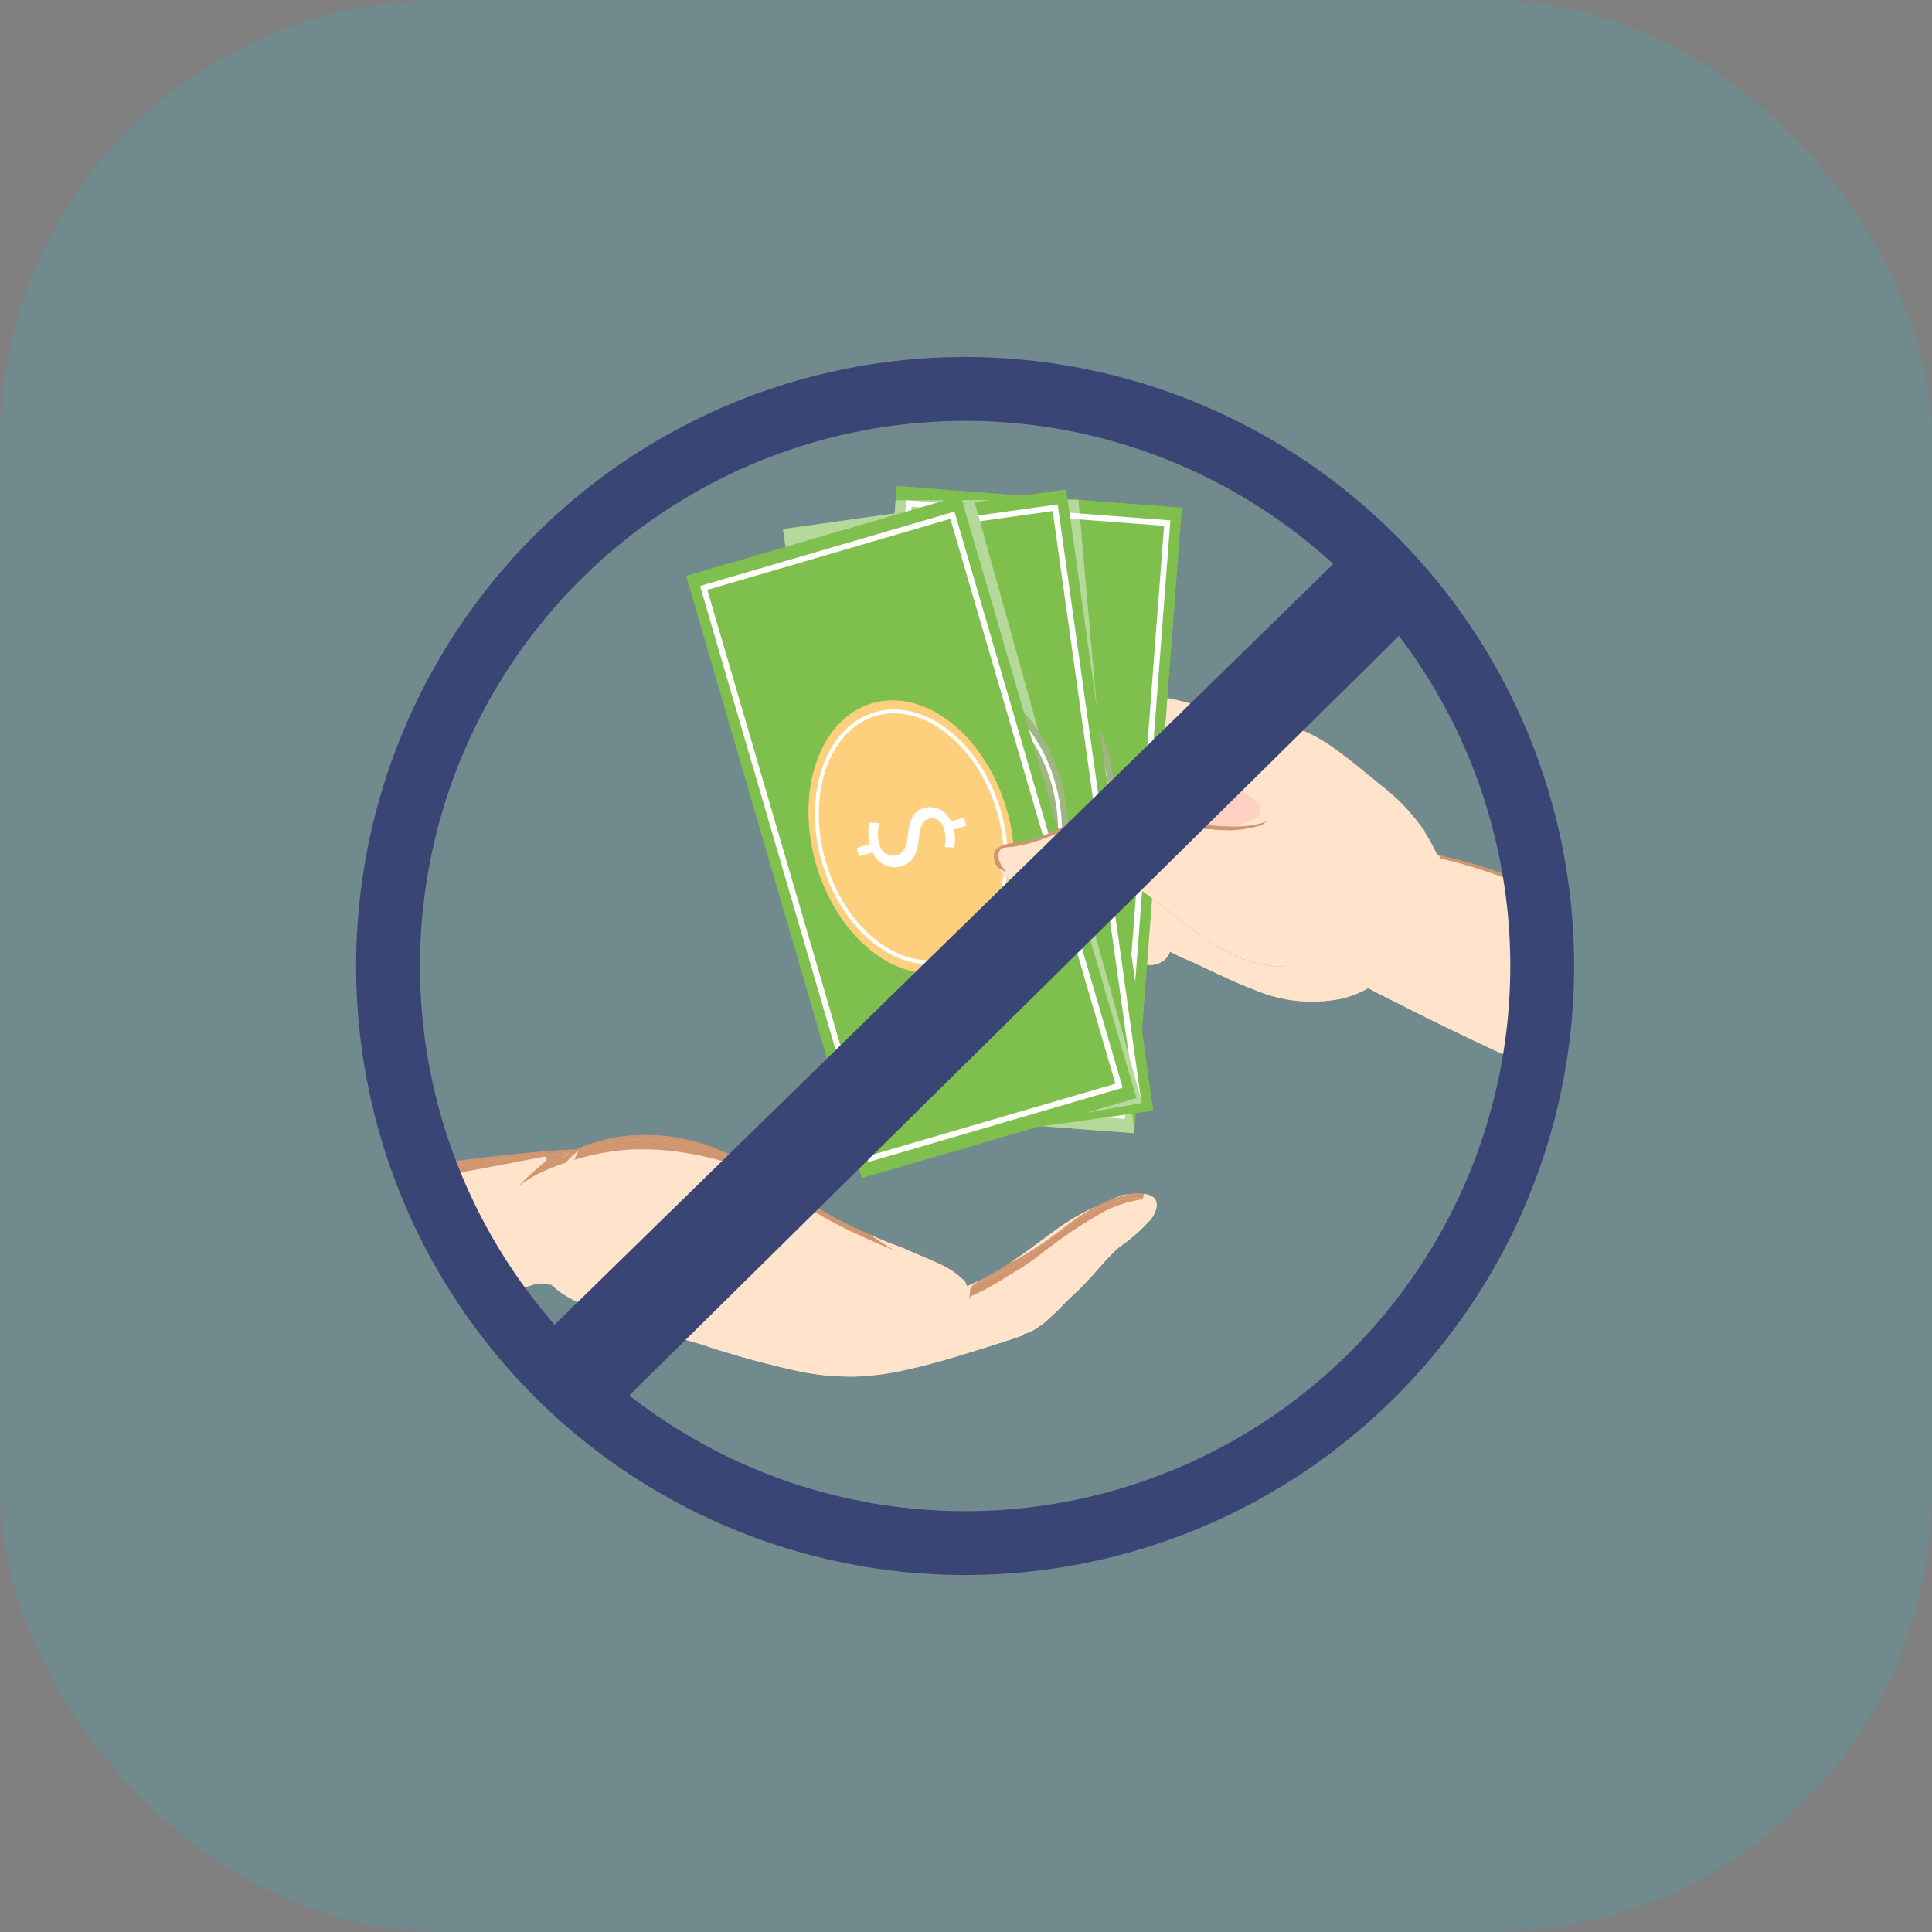 <svg xmlns="http://www.w3.org/2000/svg" width="92" height="92" viewBox="0 0 92 92">
  <rect x="0" y="0" width="92" height="92" fill="#808080" stroke="none"/>
  <g id="Group_39626" data-name="Group 39626" transform="translate(-45 -171)">
    <rect id="Rectangle_17335" data-name="Rectangle 17335" width="92" height="92" rx="21" transform="translate(45 171)" fill="rgba(0,211,242,0.12)"/>
    <g id="Group_38656" data-name="Group 38656" transform="translate(-398.909 182.88)">
      <g id="Group_38621" data-name="Group 38621" transform="translate(462.699 42.17)">
        <g id="Group_38620" data-name="Group 38620">
          <path id="Path_33359" data-name="Path 33359" d="M502.12,112.167a1.629,1.629,0,0,0-1.093-.138c-.134.015-.269.038-.4.064-.464.189-.926.384-1.377.6a11.191,11.191,0,0,0-1.44.826c-.486.335-.954.693-1.43,1.041s-.958.692-1.462,1a13.255,13.255,0,0,1-1.6.836.044.044,0,0,1-.064-.026q-.036-.09-.074-.18a3.88,3.88,0,0,0-.624-.515,5.352,5.352,0,0,0-.714-.379c-.289-.131-.582-.255-.874-.379-.255-.109-.511-.217-.764-.329-.109-.041-.218-.082-.327-.125l-.148-.059-.011.006c-.455-.184-.908-.375-1.357-.577-.625-.283-1.242-.587-1.836-.93s-1.133-.728-1.694-1.1a19.118,19.118,0,0,0-3.556-1.961,8.966,8.966,0,0,0-3.563-.619,7.819,7.819,0,0,0-3.041.677c-1.036.045-2.068.138-3.1.246q-2.791.294-5.558.732c.091.253.185.5.286.754a24.516,24.516,0,0,0,2.2,4.147c.337.519.693,1.026,1.054,1.529.692-.229,1.386-.451,2.085-.655.29-.084.574-.19.865-.268a1.32,1.32,0,0,1,.876-.045.117.117,0,0,0,.1-.006,3.842,3.842,0,0,0,.561.458,12.382,12.382,0,0,0,2.044,1c1.468.576,3,.936,4.51,1.388a44.885,44.885,0,0,0,4.866,1.329,12.237,12.237,0,0,0,2.506.213,12.96,12.96,0,0,0,2.45-.33c.907-.2,1.8-.454,2.691-.727.936-.288,1.876-.576,2.8-.893a.122.122,0,0,0,.081-.081,2.113,2.113,0,0,0,.489-.2,4.561,4.561,0,0,0,.817-.636c.254-.234.495-.482.739-.726s.531-.5.787-.762c.577-.591,1.084-1.267,1.707-1.81a8.564,8.564,0,0,0,1.523-1.345C502.255,112.935,502.48,112.426,502.12,112.167Z" transform="translate(-466.015 -109.223)" fill="#d09670"/>
          <path id="Path_33360" data-name="Path 33360" d="M533.5,124.138c-.08-.03-.161-.06-.24-.091l-.015,0q.308.123.616.244Z" transform="translate(-509.318 -118.771)" fill="#ffe3cb"/>
          <path id="Path_33361" data-name="Path 33361" d="M502.143,112.789a.49.49,0,0,0-.328-.181,2.993,2.993,0,0,0-1.18.086c-.181.04-.362.088-.538.145a2.537,2.537,0,0,0-.429.179,15.466,15.466,0,0,0-2.06,1.336c-.667.494-1.324,1-2.027,1.44a8.6,8.6,0,0,1-1.011.553,6.231,6.231,0,0,0-.993.523.661.661,0,0,1,.023.1.813.813,0,0,1-.39.738,2.944,2.944,0,0,1-1.6.4,8.38,8.38,0,0,1-2.034-.172,19.151,19.151,0,0,1-3.982-1.467,7.868,7.868,0,0,0-1.932-.727c-.082-.014-.165-.025-.248-.034l0,.006a.835.835,0,0,1-.231.152c-.081.039-.164.075-.248.108a.029.029,0,0,1-.038-.012.035.035,0,0,1,.02-.039,2.137,2.137,0,0,0,.224-.123,1.381,1.381,0,0,0,.135-.1c-.412-.035-.827-.026-1.241-.023.107-.054.219-.1.325-.144.13-.007.26-.015.389-.02a4.7,4.7,0,0,1,1.725.213,10.031,10.031,0,0,1,.936.412q.479.221.962.432a14.893,14.893,0,0,0,3.892,1.276,7.241,7.241,0,0,0,1.93.025c.4-.053.952-.163,1.14-.573.247-.537-.6-1.01-.964-1.209a13.8,13.8,0,0,0-1.777-.77,32.769,32.769,0,0,1-3.278-1.431,15.939,15.939,0,0,1-1.656-.967c-.537-.362-1.073-.727-1.622-1.073a14.43,14.43,0,0,0-3.551-1.724,8.64,8.64,0,0,0-3.467-.281,8.479,8.479,0,0,0-1.713.383l.025,0a12.535,12.535,0,0,0-1.332.5c.145-.1.292-.191.444-.276l.017-.009-.242.018c-2.053.159-4.107.393-6.146.683-.624.089-1.245.189-1.866.292.07.19.142.38.219.569a24.517,24.517,0,0,0,2.2,4.147c.3.462.615.915.935,1.363l.075-.026c.8-.268,1.61-.5,2.409-.762a7.29,7.29,0,0,1,.856-.242,2.228,2.228,0,0,1,.366-.048,1.76,1.76,0,0,1,.707.263c.065.038.131.074.2.11a1.809,1.809,0,0,0,.183.132,13.089,13.089,0,0,0,2.312,1.1c1.466.549,2.992.906,4.488,1.362a35.727,35.727,0,0,0,4.97,1.311,11.088,11.088,0,0,0,2.511.118,14.849,14.849,0,0,0,2.428-.415c.827-.2,1.645-.441,2.458-.694s1.65-.549,2.494-.745a.14.14,0,0,1,.051,0,4.164,4.164,0,0,0,.621-.4,7.1,7.1,0,0,0,.82-.724c.245-.244.48-.5.729-.738.318-.305.633-.609.931-.935a12.651,12.651,0,0,1,1.577-1.578c.268-.205.544-.4.8-.621a2.113,2.113,0,0,0,.583-.705A.521.521,0,0,0,502.143,112.789Z" transform="translate(-466.137 -109.578)" fill="#ffe3cb"/>
          <path id="Path_33362" data-name="Path 33362" d="M480.485,110.117a8.64,8.64,0,0,0-3.467-.281,8.479,8.479,0,0,0-1.713.383l.025,0a12.535,12.535,0,0,0-1.332.5c.145-.1.292-.191.444-.276l.017-.009-.242.018c-2.053.159-4.107.393-6.146.683-.624.089-1.245.189-1.866.292.04.109.083.217.125.325.876-.106,1.751-.211,2.622-.349,1.441-.228,2.869-.527,4.3-.793a.115.115,0,0,1,.094.2,17.241,17.241,0,0,0-1.291,1.182,9.112,9.112,0,0,1,.848-.533,10.308,10.308,0,0,1,1.6-.634,11.323,11.323,0,0,1,2.912-.559,13.009,13.009,0,0,1,2.986.234,17.109,17.109,0,0,1,2.533.689A12.192,12.192,0,0,0,480.485,110.117Z" transform="translate(-466.137 -109.578)" fill="#d09670" style="mix-blend-mode: screen;isolation: isolate"/>
          <path id="Path_33363" data-name="Path 33363" d="M543.092,122.332a11.062,11.062,0,0,0,1.815-1,12.393,12.393,0,0,0,1.078-.68c.353-.259.693-.535,1.049-.79a21.907,21.907,0,0,1,2.256-1.479,5.446,5.446,0,0,1,1.811-.642,3.455,3.455,0,0,1,.347-.03.909.909,0,0,0-.109-.03,2.994,2.994,0,0,0-1.18.086c-.182.039-.362.088-.538.145a2.538,2.538,0,0,0-.429.179,15.459,15.459,0,0,0-2.06,1.336c-.667.494-1.324,1-2.027,1.44a8.593,8.593,0,0,1-1.011.553,6.228,6.228,0,0,0-.993.523.653.653,0,0,1,.023.1A.591.591,0,0,1,543.092,122.332Z" transform="translate(-515.661 -114.653)" fill="#d09670" style="mix-blend-mode: screen;isolation: isolate"/>
        </g>
        <path id="Path_33364" data-name="Path 33364" d="M562.785,117.13c-.117.015-.235.034-.352.057q-.229.093-.456.189C562.241,117.28,562.511,117.2,562.785,117.13Z" transform="translate(-527.824 -114.316)" fill="#ffe3cb" style="mix-blend-mode: multiply;isolation: isolate"/>
        <path id="Path_33365" data-name="Path 33365" d="M549.407,120.765c-.348.255-.7.507-1.06.744.2-.1.4-.209.6-.32a17.737,17.737,0,0,0,1.817-1.242,14.28,14.28,0,0,1,1.621-1.1l-.106.05a11.182,11.182,0,0,0-1.44.826C550.351,120.058,549.882,120.416,549.407,120.765Z" transform="translate(-519.045 -115.422)" fill="#ffe3cb" style="mix-blend-mode: multiply;isolation: isolate"/>
        <path id="Path_33366" data-name="Path 33366" d="M506.765,113.506a.918.918,0,0,0-.417-.151.11.11,0,0,1-.023.062.874.874,0,0,1-.126.391,1.748,1.748,0,0,1-.449.521c-.355.275-.742.519-1.116.768-.793.528-1.6,1.039-2.384,1.576-.738.505-1.43,1.072-2.166,1.578a9.239,9.239,0,0,1-1.1.665,1.41,1.41,0,0,1-1.053.2.115.115,0,0,1-.067-.147,2.607,2.607,0,0,0,.17-.659c.021-.133.018-.267.038-.4a.312.312,0,0,1,.149-.212c.1-.076.209-.152.314-.226-.188.094-.378.185-.571.269a.044.044,0,0,1-.064-.026q-.036-.09-.074-.18a3.879,3.879,0,0,0-.624-.515,5.349,5.349,0,0,0-.714-.379c-.289-.131-.582-.255-.874-.379-.255-.109-.511-.217-.764-.329-.109-.041-.218-.082-.327-.125l-.148-.059-.011.006q-.532-.215-1.058-.447c.306.213.618.413.922.609a10.513,10.513,0,0,1,1.259.847,1.208,1.208,0,0,1,.5,1c-.1.588-1.024.424-1.419.349a8.5,8.5,0,0,1-1.724-.507,19.305,19.305,0,0,0-4.054-1.392,6.9,6.9,0,0,0-2.175-.067,9.887,9.887,0,0,0-1.62.4,10.877,10.877,0,0,1-3.276.762,3.01,3.01,0,0,1-1.491-.381,3.165,3.165,0,0,1-1.178-1.223,3.976,3.976,0,0,1-.16-3.072,8.428,8.428,0,0,1,.54-1.335,5.015,5.015,0,0,0-.4.337,6.748,6.748,0,0,0-1.5,2.554c-.168.427-.316.872-.525,1.282a2.061,2.061,0,0,1-.867.909,5.478,5.478,0,0,1-1.262.455c-.456.119-.915.23-1.373.34l-.283.067c.313.477.639.945.972,1.408.692-.229,1.386-.451,2.085-.655.29-.084.574-.19.866-.268a1.319,1.319,0,0,1,.876-.045.117.117,0,0,0,.1-.006,3.837,3.837,0,0,0,.561.458,12.38,12.38,0,0,0,2.043,1c1.468.576,3,.936,4.51,1.388a44.885,44.885,0,0,0,4.866,1.329,12.237,12.237,0,0,0,2.506.213,12.961,12.961,0,0,0,2.45-.33c.907-.2,1.8-.454,2.691-.727.936-.288,1.876-.576,2.8-.893a.122.122,0,0,0,.081-.081,2.115,2.115,0,0,0,.489-.2,4.56,4.56,0,0,0,.816-.636c.254-.234.495-.482.739-.726s.531-.5.787-.762c.577-.591,1.084-1.267,1.707-1.81a8.565,8.565,0,0,0,1.523-1.345C506.9,114.273,507.125,113.764,506.765,113.506Z" transform="translate(-470.66 -110.561)" fill="#ffe3cb" style="mix-blend-mode: multiply;isolation: isolate"/>
        <path id="Path_33367" data-name="Path 33367" d="M507.853,126.762c.966.3,1.9.684,2.857,1.012A22.738,22.738,0,0,0,514,128.782a7.144,7.144,0,0,0,2.66-.006,2.4,2.4,0,0,0,1.574-.777,6.278,6.278,0,0,1-2.415.136,11.91,11.91,0,0,1-2.405-.578c-.86-.293-1.683-.679-2.518-1.035a10.4,10.4,0,0,0-1.3-.483,7.456,7.456,0,0,0-1.333-.236,14.291,14.291,0,0,0-1.633-.033,7.8,7.8,0,0,0-1.511.543A8.366,8.366,0,0,1,507.853,126.762Z" transform="translate(-491.205 -119.875)" fill="#ffe3cb" style="mix-blend-mode: multiply;isolation: isolate"/>
        <path id="Path_33368" data-name="Path 33368" d="M506.81,120.375c-.379.279-.773.538-1.164.8a8.471,8.471,0,0,0-1.02.8,21.955,21.955,0,0,1-3.048,2.688,11.836,11.836,0,0,1-3.961,1.266c-.29.06-.58.125-.869.188l-.008,0c-.07.017-.142.029-.212.044l-.1.02c-.146.031-.291.065-.437.092l-.04.006c-.2.038-.394.073-.592.1a9.853,9.853,0,0,1-2.3.1.1.1,0,0,1-.021-.006,19.211,19.211,0,0,1-3.11-.366,32.419,32.419,0,0,1-5.959-1.866c-.968-.4-1.937-.8-2.88-1.251a13.6,13.6,0,0,1-1.275-.663,3.306,3.306,0,0,0-.59-.317,1.1,1.1,0,0,0-.573-.033,17.652,17.652,0,0,0-2.241.743q-.942.281-1.883.566.251.364.51.721c.692-.23,1.386-.451,2.085-.655.29-.084.574-.19.866-.268a1.32,1.32,0,0,1,.876-.045.117.117,0,0,0,.1-.006,3.838,3.838,0,0,0,.561.458,12.377,12.377,0,0,0,2.044,1c1.468.576,3,.936,4.509,1.388a44.884,44.884,0,0,0,4.866,1.329,12.237,12.237,0,0,0,2.506.213,12.931,12.931,0,0,0,2.45-.33c.907-.2,1.8-.454,2.691-.727.936-.288,1.876-.576,2.8-.893a.122.122,0,0,0,.081-.081,2.114,2.114,0,0,0,.489-.2,4.563,4.563,0,0,0,.816-.636c.254-.234.495-.482.739-.726s.531-.5.786-.762c.577-.591,1.084-1.267,1.707-1.81a8.564,8.564,0,0,0,1.523-1.345,1.715,1.715,0,0,0,.165-.291A7.754,7.754,0,0,1,506.81,120.375Z" transform="translate(-471.498 -115.927)" fill="#ffe3cb" style="mix-blend-mode: multiply;isolation: isolate"/>
      </g>
      <g id="Group_38654" data-name="Group 38654" transform="translate(476.581 11.26)">
        <g id="Group_38636" data-name="Group 38636" transform="translate(14.649 10.082)">
          <g id="Group_38635" data-name="Group 38635">
            <g id="Group_38622" data-name="Group 38622">
              <path id="Path_33369" data-name="Path 33369" d="M571.9,66.647a33.017,33.017,0,0,0,.023-7.042c-1.066-.374-2.124-.774-3.213-1.079-.471-.132-.949-.232-1.42-.359a8.635,8.635,0,0,0-2.723-3.329c-.682-.575-1.378-1.15-2.1-1.674a7.6,7.6,0,0,0-1.37-.817,6.62,6.62,0,0,0-1.532-.427c-.538-.1-1.077-.179-1.609-.3-.565-.133-1.125-.289-1.685-.444-.526-.145-1.053-.3-1.588-.411a2.281,2.281,0,0,0-1.276.07c-1.022.377-2,.876-3,1.311q-.371.162-.747.314c-.213.085-.431.161-.637.263a1.917,1.917,0,0,0-.775.658,4.342,4.342,0,0,0-.437,1.137,8.287,8.287,0,0,1-.661,1.543c-.187.344-.4.671-.6,1.007-.1.169-.289.459-.2.663a.191.191,0,0,0,.044.061.511.511,0,0,0-.146.162c-.231.42.115.914.41,1.2a2.261,2.261,0,0,0,1.159.573c.1.02.2.033.305.045-.012.015-.013.033.012.049a2.461,2.461,0,0,1,.557.59c.179.234.343.48.544.7.268.288.563.548.854.813.144.131.288.263.426.4s.253.275.391.4a1.334,1.334,0,0,0,.78.363,1.23,1.23,0,0,0,.578-.106,4.031,4.031,0,0,0,.7.315,2.078,2.078,0,0,0,.642.141.98.98,0,0,0,.952-.612c0-.011.006-.022.01-.033a9.606,9.606,0,0,0,.923.434q.506.23,1.007.468c.682.321,1.365.642,2.072.908a6.969,6.969,0,0,0,4.3.4,4.8,4.8,0,0,0,1.09-.444l.047-.027c.295.165.6.315.9.466.691.346,1.376.7,2.07,1.039,1.393.679,2.792,1.354,4.207,1.986.2.088.394.171.591.256Q571.836,67.456,571.9,66.647Z" transform="translate(-546.181 -50.701)" fill="#d09670"/>
            </g>
            <g id="Group_38623" data-name="Group 38623" transform="translate(2.169 8.716)">
              <path id="Path_33370" data-name="Path 33370" d="M555.7,78.68a1.214,1.214,0,0,1-.746-.386c-.256-.253-.5-.51-.771-.752s-.554-.5-.811-.763c-.216-.225-.391-.485-.585-.729a1.814,1.814,0,0,0-.509-.493,9.2,9.2,0,0,0,2.244-.254c.241-.047.482-.091.724-.114.081.1.169.2.259.3a.013.013,0,0,0,.006.016l.024.016a6.615,6.615,0,0,1,.837.956,2.387,2.387,0,0,1,.321.873,1.156,1.156,0,0,1-.138.922A1.049,1.049,0,0,1,555.7,78.68Z" transform="translate(-552.276 -75.19)" fill="#ffe3cb"/>
            </g>
            <g id="Group_38624" data-name="Group 38624" transform="translate(5.893 9.346)">
              <path id="Path_33371" data-name="Path 33371" d="M564.429,80.184a1.676,1.676,0,0,1-.65-.1,4.628,4.628,0,0,1-.709-.26,1.505,1.505,0,0,0,.2-.137,1,1,0,0,0,.384-.844,2.677,2.677,0,0,0-.247-.976,3.213,3.213,0,0,0-.622-.854l-.047-.049c.226.138.453.274.672.422a6.078,6.078,0,0,1,1.077.9,1.862,1.862,0,0,1,.6,1.108A.762.762,0,0,1,564.429,80.184Z" transform="translate(-562.739 -76.961)" fill="#ffe3cb"/>
            </g>
            <g id="Group_38625" data-name="Group 38625" transform="translate(5.271 8.699)">
              <path id="Path_33372" data-name="Path 33372" d="M563.812,77.352a5.261,5.261,0,0,0-1.138-1.053,8.191,8.191,0,0,0-1.307-.763c-.126-.128-.25-.257-.375-.386a2.725,2.725,0,0,1,.675.033,3.565,3.565,0,0,1,1.349.6c.152.1.3.215.443.328-.013,0-.023.015-.014.026.295.349.713.611.852,1.067a1.872,1.872,0,0,1,.081.622.586.586,0,0,1-.071.277.266.266,0,0,1-.148.115A1.513,1.513,0,0,0,563.812,77.352Z" transform="translate(-560.992 -75.142)" fill="#ffe3cb"/>
            </g>
            <g id="Group_38626" data-name="Group 38626" transform="translate(0.229 0.158)">
              <path id="Path_33373" data-name="Path 33373" d="M572.314,66.933a33.857,33.857,0,0,0,.048-6.857c-.577-.2-1.15-.405-1.725-.609-.622-.221-1.251-.426-1.888-.6-.317-.085-.638-.158-.955-.245l-.035-.01c.015.047.03.095.044.142a6.461,6.461,0,0,0-.419-.674,11.4,11.4,0,0,0-2.929-3.173,25.563,25.563,0,0,0-2.14-1.645,5.412,5.412,0,0,0-1.38-.673,12.274,12.274,0,0,0-1.555-.321c-1.068-.179-2.1-.476-3.148-.76a10.438,10.438,0,0,0-1.482-.351,1.786,1.786,0,0,0-.6.025,4.22,4.22,0,0,0-.677.244c-.974.4-1.918.874-2.889,1.285a8.707,8.707,0,0,0-1.236.536,1.629,1.629,0,0,0-.615.7c-.192.407-.273.857-.43,1.278a9.275,9.275,0,0,1-.7,1.433c-.164.279-.352.546-.506.831-.045.083-.233.422-.089.481a.853.853,0,0,1,.115-.027c.23-.034.459-.047.688-.094a9.3,9.3,0,0,0,1.546-.483c.251-.1.5-.2.749-.309a4.381,4.381,0,0,1,.252-.47c.094-.163.19-.325.283-.489a6.383,6.383,0,0,0,.471-1.009,1.318,1.318,0,0,0,.094-.378.786.786,0,0,0-.1-.38c-.13-.261-.379-.625-.7-.642-.03,0-.013-.037.01-.037a1.011,1.011,0,0,1,.8.519.888.888,0,0,1,.147.736.073.073,0,0,1,.01-.007c.011-.011.047-.02.057,0a2.446,2.446,0,0,1,.525-.059c.22-.014.443-.038.663-.041a4.07,4.07,0,0,1,.641.056c.206.03.412.045.619.063.032,0,.021.041,0,.046a7.961,7.961,0,0,1-1.253.015c-.221.007-.441.028-.662.035l-.33.012a1.264,1.264,0,0,1-.3,0,4.73,4.73,0,0,1-.458,1.015c-.11.188-.227.372-.341.558-.076.124-.146.252-.219.378.178-.073.356-.145.536-.212a4.082,4.082,0,0,1,1.292-.291,12.557,12.557,0,0,1,2.729.362,19.452,19.452,0,0,0,2.522.305,5.307,5.307,0,0,0,2.188-.255c-.065.052-.131.1-.2.157a5.9,5.9,0,0,1-2.436.222,20.434,20.434,0,0,1-2.441-.332c-.451-.088-.9-.18-1.357-.242a5.3,5.3,0,0,0-1.319-.052,4.985,4.985,0,0,0-1.321.449c-.49.205-.978.417-1.478.6a7.81,7.81,0,0,1-1.5.4c-.108.016-.215.023-.324.032a.494.494,0,0,0-.231.055c-.2.13-.172.432-.1.622a1.755,1.755,0,0,0,.934.914,3.2,3.2,0,0,0,1.346.215,9.34,9.34,0,0,0,1.393-.157,9.99,9.99,0,0,1,1.389-.216,3.182,3.182,0,0,1,1.4.263,5.787,5.787,0,0,1,1.219.78,28.716,28.716,0,0,0,2.811,2.128,6.8,6.8,0,0,0,3.3,1.069,2.545,2.545,0,0,1-.416.094c-.126-.009-.252-.02-.377-.038a7.692,7.692,0,0,1-3.233-1.381c-.5-.348-.984-.729-1.458-1.117l-.092-.077a1.273,1.273,0,0,1,.272.564c.072.361.125.975-.347,1.043a1.035,1.035,0,0,1-.023.125,5.361,5.361,0,0,1,1.1.391c.376.162.746.336,1.117.508a12.994,12.994,0,0,0,4.08,1.365,5.311,5.311,0,0,0,2.1-.193,4.49,4.49,0,0,0,.859-.366l-.01-.005c.054-.027.107-.054.16-.083h0c.268-.145.527-.305.8-.44a2.614,2.614,0,0,1-.632.528c.362.185.731.358,1.094.54q2.087,1.043,4.193,2.044c.7.333,1.4.66,2.112.973.076.033.152.065.228.1Q572.257,67.651,572.314,66.933Z" transform="translate(-546.823 -51.145)" fill="#ffe3cb"/>
            </g>
            <g id="Group_38627" data-name="Group 38627" transform="translate(0.419 0.158)" style="mix-blend-mode: screen;isolation: isolate">
              <path id="Path_33374" data-name="Path 33374" d="M548.818,55.223c.083-.22.16-.441.235-.663a1.976,1.976,0,0,1,.312-.63,3.275,3.275,0,0,1,1.2-.818c.536-.259,1.074-.505,1.626-.727s1.126-.426,1.688-.643a5.968,5.968,0,0,1,1.593-.475c.049,0,.1-.007.148-.01a4.95,4.95,0,0,0-.524-.1,1.785,1.785,0,0,0-.6.025,4.225,4.225,0,0,0-.677.244c-.974.4-1.918.874-2.889,1.285a8.708,8.708,0,0,0-1.236.536,1.63,1.63,0,0,0-.615.7c-.192.407-.273.857-.43,1.278a9.281,9.281,0,0,1-.7,1.433c-.164.279-.352.546-.506.831-.017.031-.053.1-.085.171A5.989,5.989,0,0,0,548.818,55.223Z" transform="translate(-547.357 -51.145)" fill="#ffe3cb"/>
            </g>
            <g id="Group_38628" data-name="Group 38628" transform="translate(8.698 2.382)" style="mix-blend-mode: screen;isolation: isolate">
              <path id="Path_33375" data-name="Path 33375" d="M570.62,57.4c.224.026.448.054.671.088a10.39,10.39,0,0,1,1.71.429c.277.092.553.193.821.31.168.074.336.152.508.219a3.9,3.9,0,0,0-1.122-.658A6.83,6.83,0,0,0,570.62,57.4Z" transform="translate(-570.62 -57.394)" fill="#ffe3cb"/>
            </g>
            <g id="Group_38629" data-name="Group 38629" transform="translate(0.229 5.631)" style="mix-blend-mode: screen;isolation: isolate">
              <path id="Path_33376" data-name="Path 33376" d="M547.523,68.167a2.136,2.136,0,0,0,.357-.058,17,17,0,0,0,2.8-.937,4.9,4.9,0,0,1,1.319-.4,4.811,4.811,0,0,1,1.251.046c.469.071.931.182,1.4.252.5.075,1,.122,1.5.153a7.7,7.7,0,0,0,1.763-.025c-.325.008-.649-.005-.963-.028a20.434,20.434,0,0,1-2.441-.332c-.451-.088-.9-.18-1.357-.242a5.3,5.3,0,0,0-1.319-.052,4.983,4.983,0,0,0-1.321.449c-.49.205-.978.417-1.478.6a7.807,7.807,0,0,1-1.5.4c-.108.016-.215.023-.323.032a.494.494,0,0,0-.231.055c-.19.123-.174.4-.108.589a.677.677,0,0,1,.037-.166.47.47,0,0,1,.363-.319A1.845,1.845,0,0,1,547.523,68.167Z" transform="translate(-546.824 -66.523)" fill="#ffe3cb"/>
            </g>
            <g id="Group_38630" data-name="Group 38630" transform="translate(0.107 2.646)" style="mix-blend-mode: multiply;isolation: isolate">
              <path id="Path_33377" data-name="Path 33377" d="M549.724,60.144c-.159.186-.312.378-.478.559a2.726,2.726,0,0,1-1.211.886,1.127,1.127,0,0,1-.983-.234c-.1.166-.2.331-.3.5s-.289.459-.2.663a.19.19,0,0,0,.044.061.537.537,0,0,0-.115.119,1.647,1.647,0,0,0,.528-.112c.226-.075.452-.131.683-.188a12.471,12.471,0,0,0,1.506-.479c.453-.177.9-.376,1.36-.531A4.961,4.961,0,0,1,551.9,61.1a6.476,6.476,0,0,1,1.384.118c.732.123,1.462.269,2.2.375a7.05,7.05,0,0,0,2.169.048,3.029,3.029,0,0,0,.972-.327c.249-.138.587-.354.64-.658a.884.884,0,0,0-.322-.7,7.1,7.1,0,0,0-.708-.615,4.407,4.407,0,0,0-1.046-.71,3.915,3.915,0,0,0-1.444-.194c-1.08-.019-2.159.049-3.237.114a9.357,9.357,0,0,1-1.169.095c-.364-.024-.568-.305-.826-.514a1.24,1.24,0,0,1,.118.629,1.732,1.732,0,0,1-.37.746C550.089,59.731,549.9,59.934,549.724,60.144Z" transform="translate(-546.481 -58.137)" fill="#ffe3cb"/>
            </g>
            <g id="Group_38631" data-name="Group 38631" transform="translate(2.972 3.133)" style="mix-blend-mode: multiply;isolation: isolate">
              <path id="Path_33378" data-name="Path 33378" d="M563.8,62.2a2.043,2.043,0,0,0,.435-.309.4.4,0,0,0,.029-.231c-.055-.31-.359-.51-.609-.657a6.845,6.845,0,0,0-2.462-.838,28.657,28.657,0,0,0-3.176-.273q-.4-.015-.8-.019a5.21,5.21,0,0,1-.715-.02,1.072,1.072,0,0,1-.6-.348,2.1,2.1,0,0,1,0,.766,2.558,2.558,0,0,1-.3.734c-.169.3-.345.6-.527.893s-.368.56-.552.841c.4-.161.8-.333,1.213-.472a4.96,4.96,0,0,1,1.337-.282,6.476,6.476,0,0,1,1.384.118c.732.123,1.462.269,2.2.375a7.05,7.05,0,0,0,2.169.048A3.029,3.029,0,0,0,563.8,62.2Z" transform="translate(-554.53 -59.505)" fill="#fcd1c2"/>
            </g>
            <g id="Group_38632" data-name="Group 38632" transform="translate(0.2)" style="mix-blend-mode: multiply;isolation: isolate">
              <path id="Path_33379" data-name="Path 33379" d="M572.261,66.647c.071-.906.138-1.816.175-2.727a16.552,16.552,0,0,1-2.041-1.059,9.272,9.272,0,0,1-1.073-.777,4.923,4.923,0,0,1-.871-.888c-.621-.888-.479-2-.7-3l-.1-.026a8.635,8.635,0,0,0-2.723-3.329c-.682-.575-1.378-1.15-2.1-1.674a7.608,7.608,0,0,0-1.37-.817,6.619,6.619,0,0,0-1.532-.427c-.538-.1-1.077-.179-1.609-.3-.565-.133-1.125-.289-1.685-.444-.526-.145-1.054-.3-1.588-.411a2.281,2.281,0,0,0-1.276.07c-.046.017-.091.037-.137.055a7.231,7.231,0,0,1,1.383.3c.367.117.727.253,1.1.364.4.12.8.228,1.2.331.751.194,1.512.361,2.249.6a8.162,8.162,0,0,1,3.332,1.954,6.964,6.964,0,0,1,1.214,1.638,3.644,3.644,0,0,1,.429,1.686,3.442,3.442,0,0,1-1.5,2.777,5.24,5.24,0,0,1-3.713.755,7.529,7.529,0,0,1-1.959-.55,9.209,9.209,0,0,1-1.794-1.074,7.3,7.3,0,0,0-1.889-1.127,3.627,3.627,0,0,0-2.06-.057c-.631.153-1.234.4-1.861.571a4.814,4.814,0,0,1-1.458.182,3,3,0,0,1-1.557-.431,2.094,2.094,0,0,0,.286.343,2.26,2.26,0,0,0,1.159.573c.1.02.2.033.305.045-.012.015-.013.033.012.049s.056.044.084.066a5.553,5.553,0,0,1,1.442.133,4.123,4.123,0,0,1,2.1,1.567,1.772,1.772,0,0,1,.457.92.633.633,0,0,1-.269.56,1.321,1.321,0,0,0,.313-.092,4.028,4.028,0,0,0,.7.315,2.079,2.079,0,0,0,.642.141.98.98,0,0,0,.952-.612c0-.011.006-.022.01-.033a9.607,9.607,0,0,0,.923.434q.506.23,1.007.468c.682.321,1.365.642,2.072.908a6.969,6.969,0,0,0,4.3.4,4.8,4.8,0,0,0,1.09-.444l.047-.027c.295.165.6.315.9.466.69.346,1.376.7,2.07,1.039,1.393.679,2.792,1.354,4.207,1.986.2.088.394.171.591.256Q572.2,67.456,572.261,66.647Z" transform="translate(-546.742 -50.701)" fill="#ffe3cb"/>
            </g>
            <g id="Group_38633" data-name="Group 38633" transform="translate(17.872 3.706)" style="mix-blend-mode: multiply;isolation: isolate">
              <path id="Path_33380" data-name="Path 33380" d="M598.221,63.928a7.514,7.514,0,0,1,.69,3.26,3.932,3.932,0,0,0,.2-.653,7.323,7.323,0,0,0-.067-2.784,11.544,11.544,0,0,0-2.13-2.207q-.256-.216-.515-.431A12.576,12.576,0,0,1,598.221,63.928Z" transform="translate(-596.399 -61.113)" fill="#ffe3cb"/>
            </g>
            <g id="Group_38634" data-name="Group 38634" transform="translate(2.905 8.165)" style="mix-blend-mode: multiply;isolation: isolate">
              <path id="Path_33381" data-name="Path 33381" d="M618.784,97.732q-.027.353-.053.706c.153-.158.3-.32.449-.486Z" transform="translate(-595.815 -89.159)" fill="#ffe3cb"/>
              <path id="Path_33382" data-name="Path 33382" d="M577.1,82.1c-.489-.272-1-.511-1.5-.761s-1.013-.5-1.52-.75l-1.5-.734a7.917,7.917,0,0,1-1-.536,1.207,1.207,0,0,1-.5-.579,1.182,1.182,0,0,1,.087-.838c.189-.441.462-.844.665-1.279l.023-.051-.083.072c-.418.36-.878.669-1.328.985a9.069,9.069,0,0,1-1.8,1.08,6.068,6.068,0,0,1-1.838.426A3.2,3.2,0,0,1,565,78.8a.09.09,0,0,1,.036-.159,7.377,7.377,0,0,0,2.479-.683,10.617,10.617,0,0,1-1.415.066,6.407,6.407,0,0,1-1.751-.3,9.442,9.442,0,0,1-2.913-1.607,20.081,20.081,0,0,0-2.6-2.045,3.325,3.325,0,0,0-1.511-.424,4.93,4.93,0,0,0-1.039.108,7.232,7.232,0,0,0-1.217.333,3.036,3.036,0,0,0-.727.366c.446.016.885-.1,1.331-.118a1.619,1.619,0,0,1,.633.085,1.428,1.428,0,0,1,.516.358,3.735,3.735,0,0,1,.736,1.071,2.173,2.173,0,0,1,.215,1.212,1.364,1.364,0,0,1-.373.739c.043-.014.087-.028.128-.047.037.022.075.042.114.062.14-.149.293-.287.421-.447s.19-.38.313-.556a.441.441,0,0,1,.4-.2.544.544,0,0,1,.316.111,1.042,1.042,0,0,1,.325.689,3,3,0,0,1,.017.65.937.937,0,0,0,.386-.461c0-.011.006-.022.01-.033a9.6,9.6,0,0,0,.923.434q.505.23,1.007.468c.682.321,1.365.642,2.072.908a6.969,6.969,0,0,0,4.3.4,4.8,4.8,0,0,0,1.09-.444l.047-.027c.295.165.6.315.9.466.69.346,1.376.7,2.07,1.039,1.393.679,2.792,1.354,4.207,1.986.2.088.394.171.591.256Q577.069,82.573,577.1,82.1Z" transform="translate(-554.342 -73.644)" fill="#ffe3cb"/>
            </g>
          </g>
        </g>
        <g id="Group_38639" data-name="Group 38639" transform="translate(7.759 0)">
          <g id="Group_38637" data-name="Group 38637" transform="translate(0)">
            <rect id="Rectangle_17336" data-name="Rectangle 17336" width="13.622" height="29.876" transform="matrix(0.997, 0.076, -0.076, 0.997, 2.269, 0)" fill="#7ebf4d"/>
            <path id="Path_33383" data-name="Path 33383" d="M540.4,54.391,526.82,53.356l2.217-29.105,8.706-.025Z" transform="translate(-526.82 -23.567)" fill="#b5d99a" style="mix-blend-mode: multiply;isolation: isolate"/>
            <path id="Path_33384" data-name="Path 33384" d="M540.946,53.751l-12.581-.958,2.171-28.5,12.581.958Zm-12.28-1.216,12.023.916,2.128-27.94L530.794,24.6Z" transform="translate(-527.816 -23.611)" fill="#fff"/>
          </g>
          <ellipse id="Ellipse_4230" data-name="Ellipse 4230" cx="6.631" cy="4.724" rx="6.631" ry="4.724" transform="matrix(0.076, -0.997, 0.997, 0.076, 2.712, 21.665)" fill="#9fb684"/>
          <path id="Path_33385" data-name="Path 33385" d="M540.574,60.667c-2.438-.186-4.21-3.1-3.951-6.5s2.453-6.017,4.891-5.831,4.21,3.1,3.951,6.5S543.011,60.852,540.574,60.667Zm.925-12.15c-2.335-.178-4.439,2.361-4.69,5.659s1.444,6.126,3.779,6.3,4.439-2.361,4.691-5.659S543.834,48.695,541.5,48.517Z" transform="translate(-533.118 -39.087)" fill="#fff"/>
          <g id="Group_38638" data-name="Group 38638" transform="translate(5.264 14.075)">
            <path id="Path_33386" data-name="Path 33386" d="M541.643,62.839l.651.049a1.886,1.886,0,0,1,.359-.965l.42.188a1.728,1.728,0,0,0-.348.908.68.68,0,0,0,.574.815c.354.027.593-.208.823-.67.308-.638.636-1.022,1.2-.979a1.061,1.061,0,0,1,.964,1.053l.651.05-.03.4-.626-.048a1.72,1.72,0,0,1-.29.821l-.413-.194a1.562,1.562,0,0,0,.281-.8c.038-.5-.245-.706-.5-.726-.335-.026-.521.2-.8.743-.321.644-.682.953-1.256.91a1.125,1.125,0,0,1-1.019-1.1l-.671-.051Z" transform="translate(-541.612 -61.923)" fill="#fff"/>
          </g>
        </g>
        <g id="Group_38642" data-name="Group 38642" transform="translate(4.612 0.163)">
          <g id="Group_38640" data-name="Group 38640" transform="translate(0 0)">
            <rect id="Rectangle_17337" data-name="Rectangle 17337" width="13.621" height="29.876" transform="translate(0 1.889) rotate(-7.97)" fill="#7ebf4d"/>
            <path id="Path_33387" data-name="Path 33387" d="M536.088,53.133l-12.5,1.749-3.963-28.3,12.5-1.75Zm-12.257,1.434L535.772,52.9l-3.885-27.75-11.941,1.672Z" transform="translate(-519.043 -24.118)" fill="#fff"/>
            <path id="Path_33388" data-name="Path 33388" d="M535.081,53.159l-12.959,2.253L517.98,25.825l9.129-1.278Z" transform="translate(-517.98 -23.936)" fill="#b5d99a" style="mix-blend-mode: multiply;isolation: isolate"/>
          </g>
          <ellipse id="Ellipse_4231" data-name="Ellipse 4231" cx="4.724" cy="6.631" rx="4.724" ry="6.631" transform="translate(3.219 9.826) rotate(-7.97)" fill="#9fb684"/>
          <path id="Path_33389" data-name="Path 33389" d="M535.511,62.035c-2.421.339-4.775-2.134-5.248-5.511s1.112-6.4,3.533-6.741,4.776,2.134,5.249,5.511S537.932,61.7,535.511,62.035Zm-1.689-12.067c-2.319.325-3.833,3.254-3.374,6.53s2.719,5.677,5.038,5.352,3.833-3.254,3.375-6.53S536.141,49.643,533.822,49.968Z" transform="translate(-525.838 -40.171)" fill="#fff"/>
          <g id="Group_38641" data-name="Group 38641" transform="translate(6.156 14.454)">
            <path id="Path_33390" data-name="Path 33390" d="M535.278,64.878l.647-.09a1.885,1.885,0,0,1,.145-1.02l.451.094a1.725,1.725,0,0,0-.146.961c.064.455.369.726.735.674s.535-.33.661-.83c.165-.689.4-1.134.96-1.212a1.061,1.061,0,0,1,1.167.823l.647-.09.055.4-.621.087a1.721,1.721,0,0,1-.107.864l-.445-.1a1.563,1.563,0,0,0,.105-.837c-.069-.493-.39-.638-.646-.6-.333.047-.467.307-.619.9-.176.7-.463,1.077-1.033,1.157a1.125,1.125,0,0,1-1.23-.859l-.666.093Z" transform="translate(-535.278 -63.444)" fill="#fff"/>
          </g>
        </g>
        <g id="Group_38645" data-name="Group 38645" transform="translate(0 0.461)">
          <g id="Group_38643" data-name="Group 38643" transform="translate(0 0)">
            <rect id="Rectangle_17338" data-name="Rectangle 17338" width="13.622" height="29.876" transform="matrix(0.96, -0.28, 0.28, 0.96, 0, 3.82)" fill="#7ebf4d"/>
            <path id="Path_33391" data-name="Path 33391" d="M527.011,53.246,514.9,56.784l-8.015-27.433L519,25.812ZM515.09,56.437l11.574-3.382-7.859-26.9-11.574,3.382Z" transform="translate(-506.221 -25.05)" fill="#fff"/>
          </g>
          <ellipse id="Ellipse_4232" data-name="Ellipse 4232" cx="4.724" cy="6.631" rx="4.724" ry="6.631" transform="translate(4.333 11.209) rotate(-16.287)" fill="#fecf7d"/>
          <path id="Path_33392" data-name="Path 33392" d="M528.577,64.282c-2.346.685-5.034-1.42-5.99-4.694s.174-6.5,2.521-7.181,5.034,1.42,5.991,4.694S530.924,63.6,528.577,64.282Zm-3.417-11.7c-2.248.657-3.322,3.774-2.394,6.95s3.511,5.224,5.759,4.567,3.322-3.774,2.394-6.95S527.408,51.93,525.16,52.587Z" transform="translate(-516.115 -42.096)" fill="#fff"/>
          <g id="Group_38644" data-name="Group 38644" transform="translate(8.117 14.831)">
            <path id="Path_33393" data-name="Path 33393" d="M527.826,67.293l.627-.183a1.884,1.884,0,0,1,0-1.03l.459.027a1.723,1.723,0,0,0-.006.972.679.679,0,0,0,.824.561c.342-.1.482-.4.534-.918.063-.706.235-1.18.775-1.338a1.061,1.061,0,0,1,1.273.645l.627-.183.112.385-.6.176a1.728,1.728,0,0,1,.018.87l-.455-.035a1.564,1.564,0,0,0-.017-.844c-.14-.478-.478-.575-.726-.5-.323.094-.417.371-.483.977-.074.716-.3,1.133-.855,1.294a1.126,1.126,0,0,1-1.342-.673l-.646.189Z" transform="translate(-527.826 -65.342)" fill="#fff"/>
          </g>
        </g>
        <g id="Group_38653" data-name="Group 38653" transform="translate(14.649 15.595)">
          <g id="Group_38652" data-name="Group 38652">
            <g id="Group_38646" data-name="Group 38646">
              <path id="Path_33394" data-name="Path 33394" d="M561.507,72.7a3.43,3.43,0,0,0,.48-3.4,4.192,4.192,0,0,0-1.224-1.75,3.131,3.131,0,0,0-1.012-.576c-.279-.1-.565-.174-.846-.267l-.424.055a7.668,7.668,0,0,1-1.114.052c-1.456-.033-2.877-.383-4.317-.557a6.5,6.5,0,0,0-2.045.036,6.8,6.8,0,0,0-.685.177c-.382.146-.752.314-1.123.489a7.972,7.972,0,0,1-1.22.488c-.356.1-.722.115-1.083.185a1.282,1.282,0,0,0-.639.3c-.226.419.119.91.412,1.2a2.261,2.261,0,0,0,1.159.573c.1.02.2.033.305.045a.039.039,0,0,0-.006.011c.26,0,.52.016.78.027.575-.075,1.135-.258,1.711-.337.048-.007.1-.01.145-.015a1.958,1.958,0,0,1,.568-.094,2.653,2.653,0,0,1,.764.084h.01a2.392,2.392,0,0,1,1.175.478c.775.561,1.51,1.173,2.279,1.742A10.934,10.934,0,0,0,558,73.1a6.284,6.284,0,0,0,1.749.392,5.425,5.425,0,0,0,1.021-.168A3.275,3.275,0,0,0,561.507,72.7Z" transform="translate(-546.182 -66.192)" fill="#d09670"/>
            </g>
            <g id="Group_38647" data-name="Group 38647" transform="translate(2.169 3.547)">
              <path id="Path_33395" data-name="Path 33395" d="M552.828,76.2q.147-.019.292-.046a5.446,5.446,0,0,1-.844.024h0C552.461,76.189,552.644,76.2,552.828,76.2Z" transform="translate(-552.276 -76.158)" fill="#ffe3cb"/>
            </g>
            <g id="Group_38648" data-name="Group 38648" transform="translate(6.917 3.591)">
              <path id="Path_33396" data-name="Path 33396" d="M565.8,76.4c.215.156.427.315.637.477l-.008-.009c-.009-.011,0-.021.014-.026-.145-.113-.292-.224-.443-.328q-.183-.125-.377-.233C565.678,76.319,565.737,76.358,565.8,76.4Z" transform="translate(-565.618 -76.281)" fill="#ffe3cb"/>
            </g>
            <g id="Group_38649" data-name="Group 38649" transform="translate(0.228 0.118)">
              <path id="Path_33397" data-name="Path 33397" d="M549.16,69.832a9.342,9.342,0,0,0,1.393-.157,9.99,9.99,0,0,1,1.389-.216,3.187,3.187,0,0,1,1.4.263,5.786,5.786,0,0,1,1.219.78,28.716,28.716,0,0,0,2.811,2.128,6.935,6.935,0,0,0,3.03,1.053,5.509,5.509,0,0,0,1.131-.251,2.713,2.713,0,0,0,1.24-.823,3.276,3.276,0,0,0,.572-2.69,3.905,3.905,0,0,0-1.65-2.6,3.069,3.069,0,0,0-1.72-.457c-.178.005-.354.022-.531.043l-.06.048a5.9,5.9,0,0,1-2.436.222,20.433,20.433,0,0,1-2.441-.332c-.451-.088-.9-.18-1.357-.242a5.3,5.3,0,0,0-1.32-.052,4.987,4.987,0,0,0-1.321.449c-.49.205-.978.417-1.478.6a7.81,7.81,0,0,1-1.5.4c-.108.016-.215.023-.324.032a.494.494,0,0,0-.231.055c-.2.13-.172.432-.1.622a1.755,1.755,0,0,0,.934.914A3.2,3.2,0,0,0,549.16,69.832Z" transform="translate(-546.823 -66.523)" fill="#ffe3cb"/>
              <path id="Path_33398" data-name="Path 33398" d="M570.4,79.867l-.221-.179-.093-.076.021.028Z" transform="translate(-561.804 -74.953)" fill="#ffe3cb"/>
            </g>
            <g id="Group_38650" data-name="Group 38650" transform="translate(0.229 0.118)" style="mix-blend-mode: screen;isolation: isolate">
              <path id="Path_33399" data-name="Path 33399" d="M547.523,68.167a2.136,2.136,0,0,0,.357-.058,17,17,0,0,0,2.8-.937,4.9,4.9,0,0,1,1.319-.4,4.811,4.811,0,0,1,1.251.046c.469.071.931.182,1.4.252.5.075,1,.122,1.5.153a7.7,7.7,0,0,0,1.763-.025c-.325.008-.649-.005-.963-.028a20.434,20.434,0,0,1-2.441-.332c-.451-.088-.9-.18-1.357-.242a5.3,5.3,0,0,0-1.319-.052,4.983,4.983,0,0,0-1.321.449c-.49.205-.978.417-1.478.6a7.807,7.807,0,0,1-1.5.4c-.108.016-.215.023-.323.032a.494.494,0,0,0-.231.055c-.19.123-.174.4-.108.589a.677.677,0,0,1,.037-.166.47.47,0,0,1,.363-.319A1.845,1.845,0,0,1,547.523,68.167Z" transform="translate(-546.824 -66.523)" fill="#ffe3cb"/>
            </g>
            <g id="Group_38651" data-name="Group 38651" transform="translate(0.199 2.15)" style="mix-blend-mode: multiply;isolation: isolate">
              <path id="Path_33400" data-name="Path 33400" d="M563.361,74.147a3.624,3.624,0,0,1-.328.259,5.24,5.24,0,0,1-3.713.755,7.529,7.529,0,0,1-1.959-.55,9.208,9.208,0,0,1-1.794-1.074,7.3,7.3,0,0,0-1.889-1.127,3.627,3.627,0,0,0-2.06-.057c-.631.153-1.234.4-1.861.571a4.815,4.815,0,0,1-1.458.182,3,3,0,0,1-1.557-.431,2.094,2.094,0,0,0,.286.343,2.26,2.26,0,0,0,1.159.573c.1.02.2.033.305.045a.039.039,0,0,0-.006.011c.26,0,.52.016.78.027.576-.075,1.135-.258,1.711-.337.048-.007.1-.01.145-.015a1.959,1.959,0,0,1,.568-.094,2.653,2.653,0,0,1,.764.084h.01a2.393,2.393,0,0,1,1.175.478c.775.561,1.51,1.173,2.279,1.742a10.935,10.935,0,0,0,2.446,1.455,6.284,6.284,0,0,0,1.748.392,5.473,5.473,0,0,0,1.373-.273,2.714,2.714,0,0,0,1.24-.823A3.084,3.084,0,0,0,563.361,74.147Z" transform="translate(-546.742 -72.232)" fill="#ffe3cb"/>
            </g>
          </g>
        </g>
      </g>
      <g id="Group_38655" data-name="Group 38655" transform="translate(460.867 5.12)">
        <path id="Path_33401" data-name="Path 33401" d="M489.867,5.12a29,29,0,1,0,29,29A29,29,0,0,0,489.867,5.12Zm0,54.96a25.959,25.959,0,1,1,25.96-25.959A25.959,25.959,0,0,1,489.867,60.08Z" transform="translate(-460.867 -5.12)" fill="#394675"/>
      </g>
      <path id="Path_33402" data-name="Path 33402" d="M484.074,67.145l40-39.078,2.528,4L487.612,70.542Z" transform="translate(-14.948 -14.781)" fill="#394675"/>
    </g>
  </g>
</svg>
